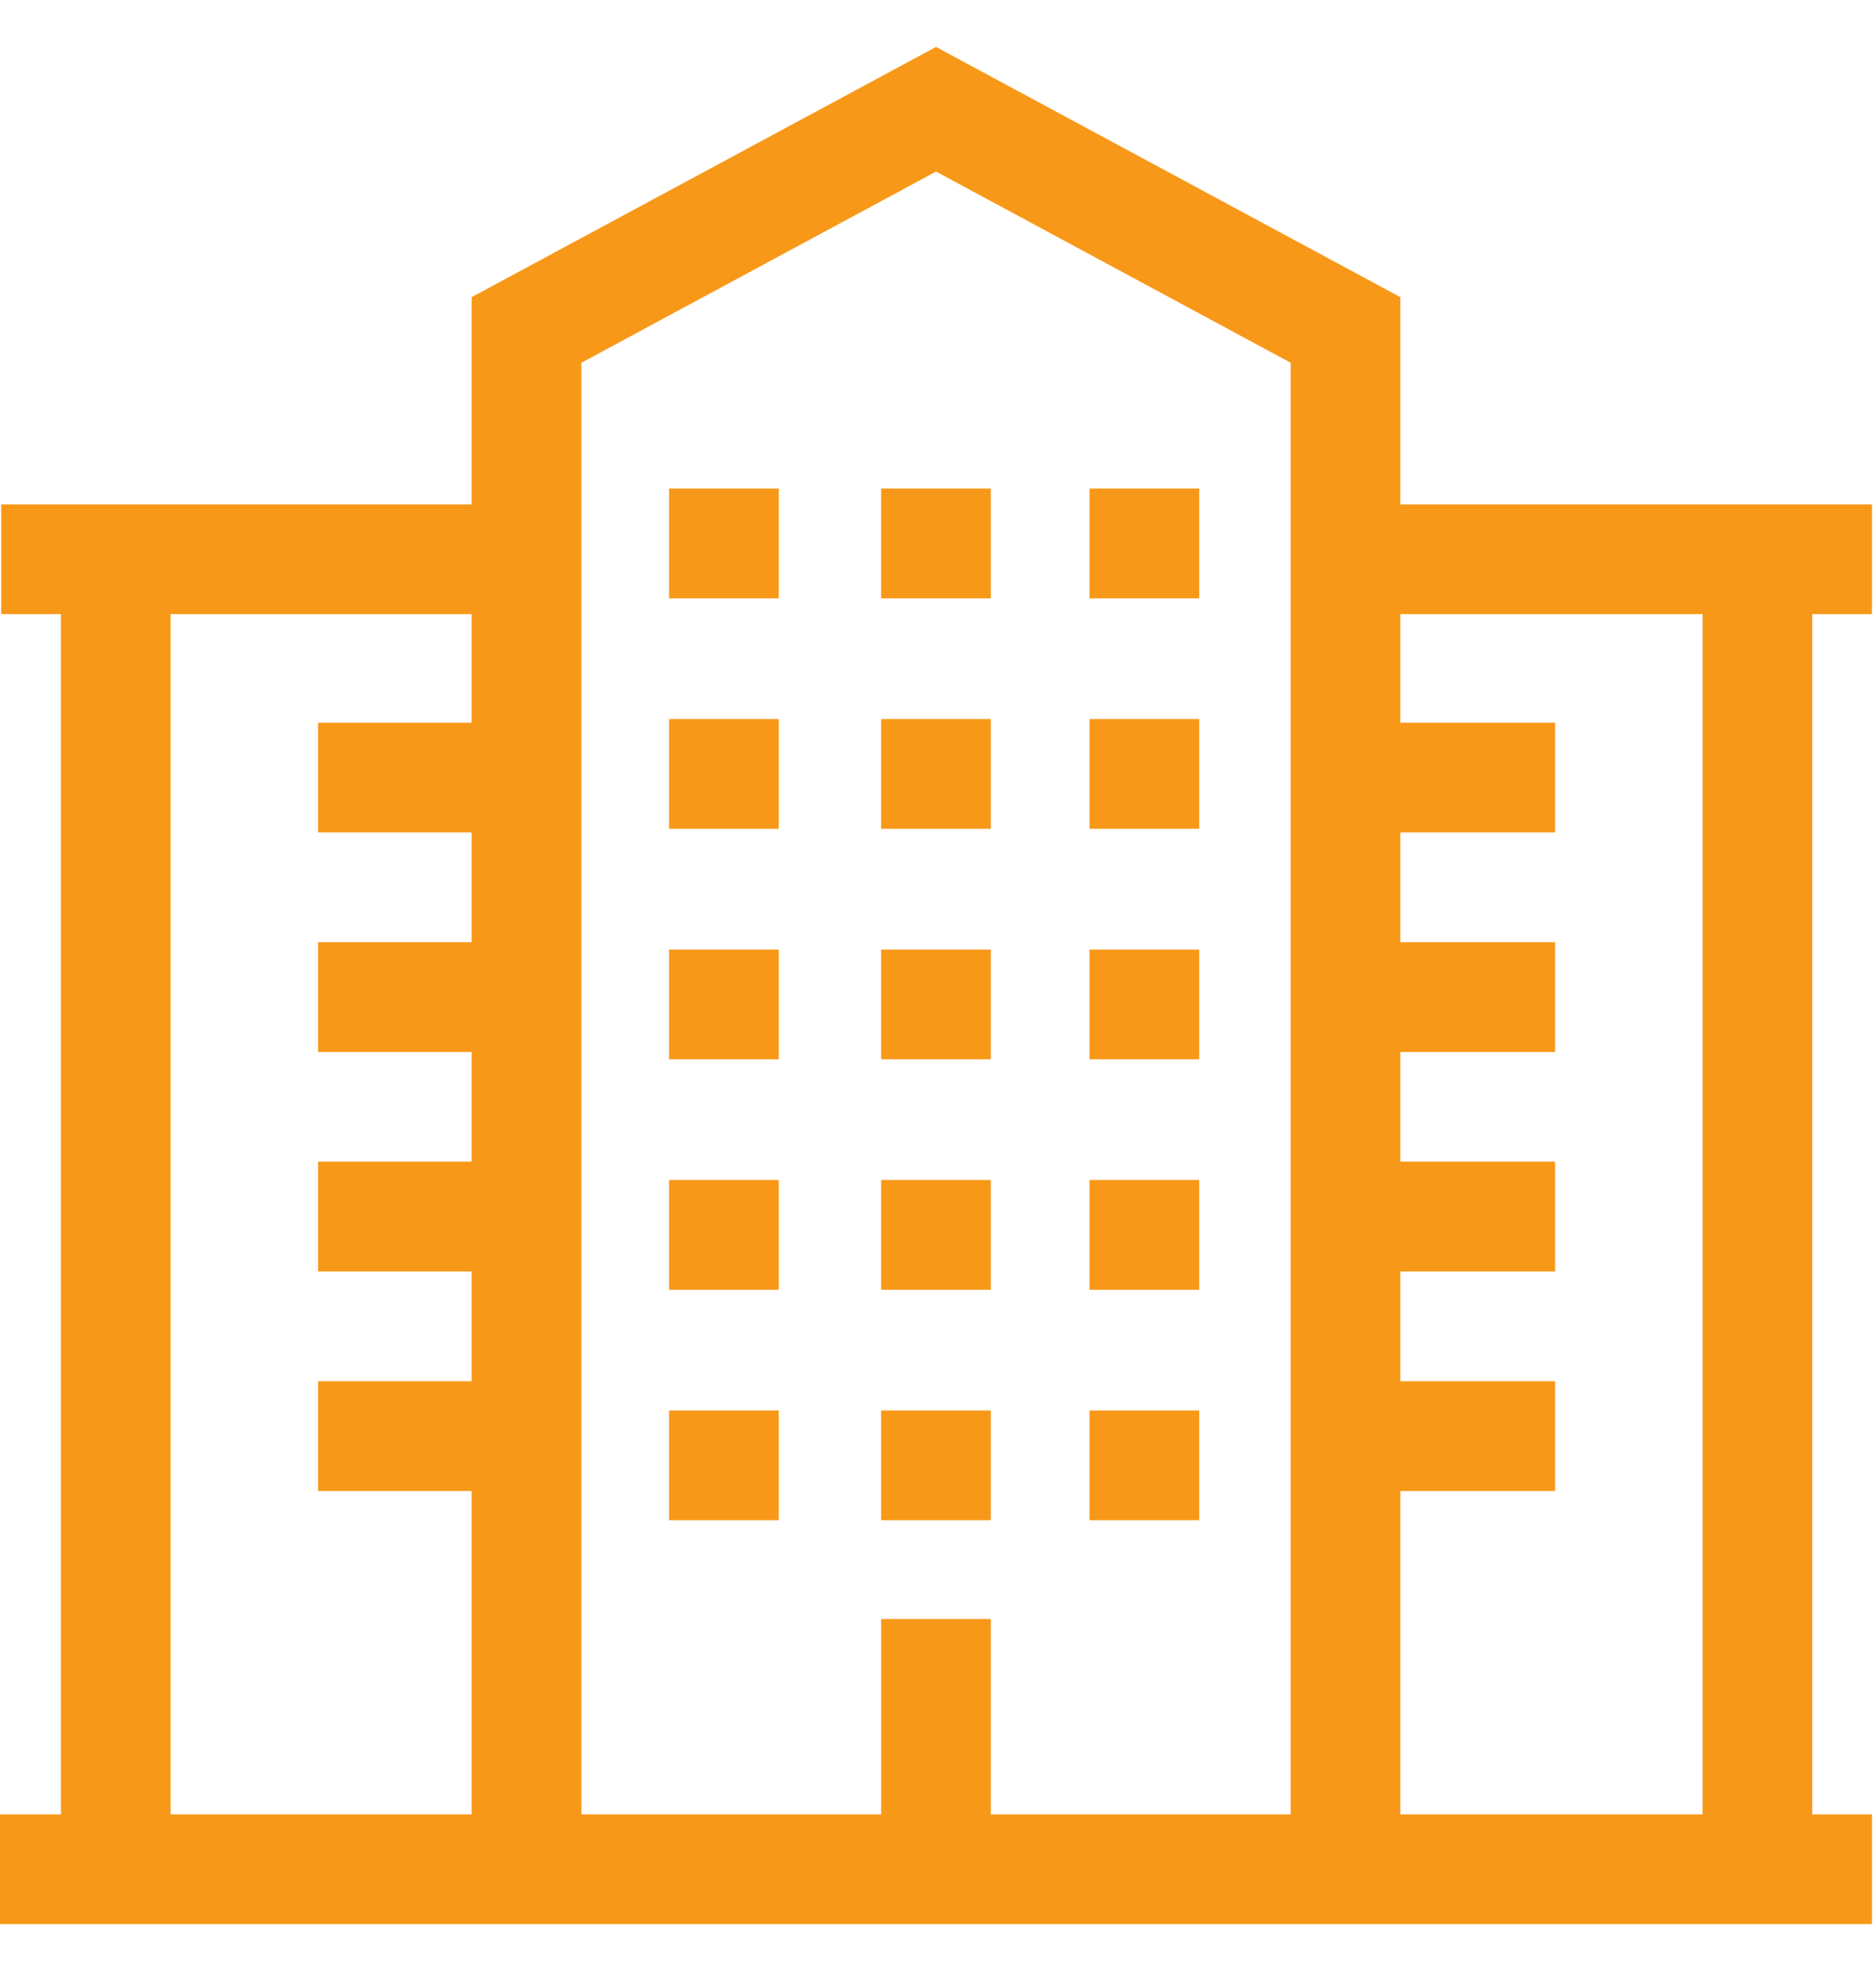 <svg width="20" height="21" viewBox="0 0 20 21" fill="none" xmlns="http://www.w3.org/2000/svg">
<path d="M19.957 6.543V5.374H14.929V3.166L9.979 0.5L5.028 3.166V5.374H0.013V6.543H0.65V19.331H0V20.5H19.957V19.331H19.321V6.543H19.957ZM9.979 1.828L13.76 3.865V19.331H10.563V17.25H9.394V19.331H6.198V3.865L9.979 1.828ZM1.819 19.331V6.543H5.028V7.7H3.391V8.869H5.028V10.039H3.391V11.208H5.028V12.377H3.391V13.547H5.028V14.716H3.391V15.886H5.028V19.331H1.819V19.331ZM18.151 19.331H14.929V15.886H16.579V14.716H14.929V13.547H16.579V12.377H14.929V11.208H16.579V10.039H14.929V8.869H16.579V7.7H14.929V6.543H18.151V19.331Z" fill="#F89818"/>
<path d="M7.133 5.205H8.302V6.375H7.133V5.205ZM9.394 5.205H10.563V6.375H9.394V5.205ZM11.616 5.205H12.785V6.375H11.616L11.616 5.205ZM7.133 7.661H8.302V8.83H7.133V7.661ZM9.394 7.661H10.563V8.83H9.394V7.661ZM11.616 7.661H12.785V8.83H11.616L11.616 7.661ZM7.133 10.117H8.302V11.286H7.133V10.117ZM9.394 10.117H10.563V11.286H9.394V10.117ZM11.616 10.117H12.785V11.286H11.616L11.616 10.117ZM7.133 12.572H8.302V13.742H7.133V12.572ZM9.394 12.572H10.563V13.742H9.394V12.572ZM11.616 12.572H12.785V13.742H11.616L11.616 12.572ZM7.133 15.028H8.302V16.197H7.133V15.028ZM9.394 15.028H10.563V16.197H9.394V15.028ZM11.616 15.028H12.785V16.197H11.616L11.616 15.028Z" fill="#F89818"/>
</svg>
